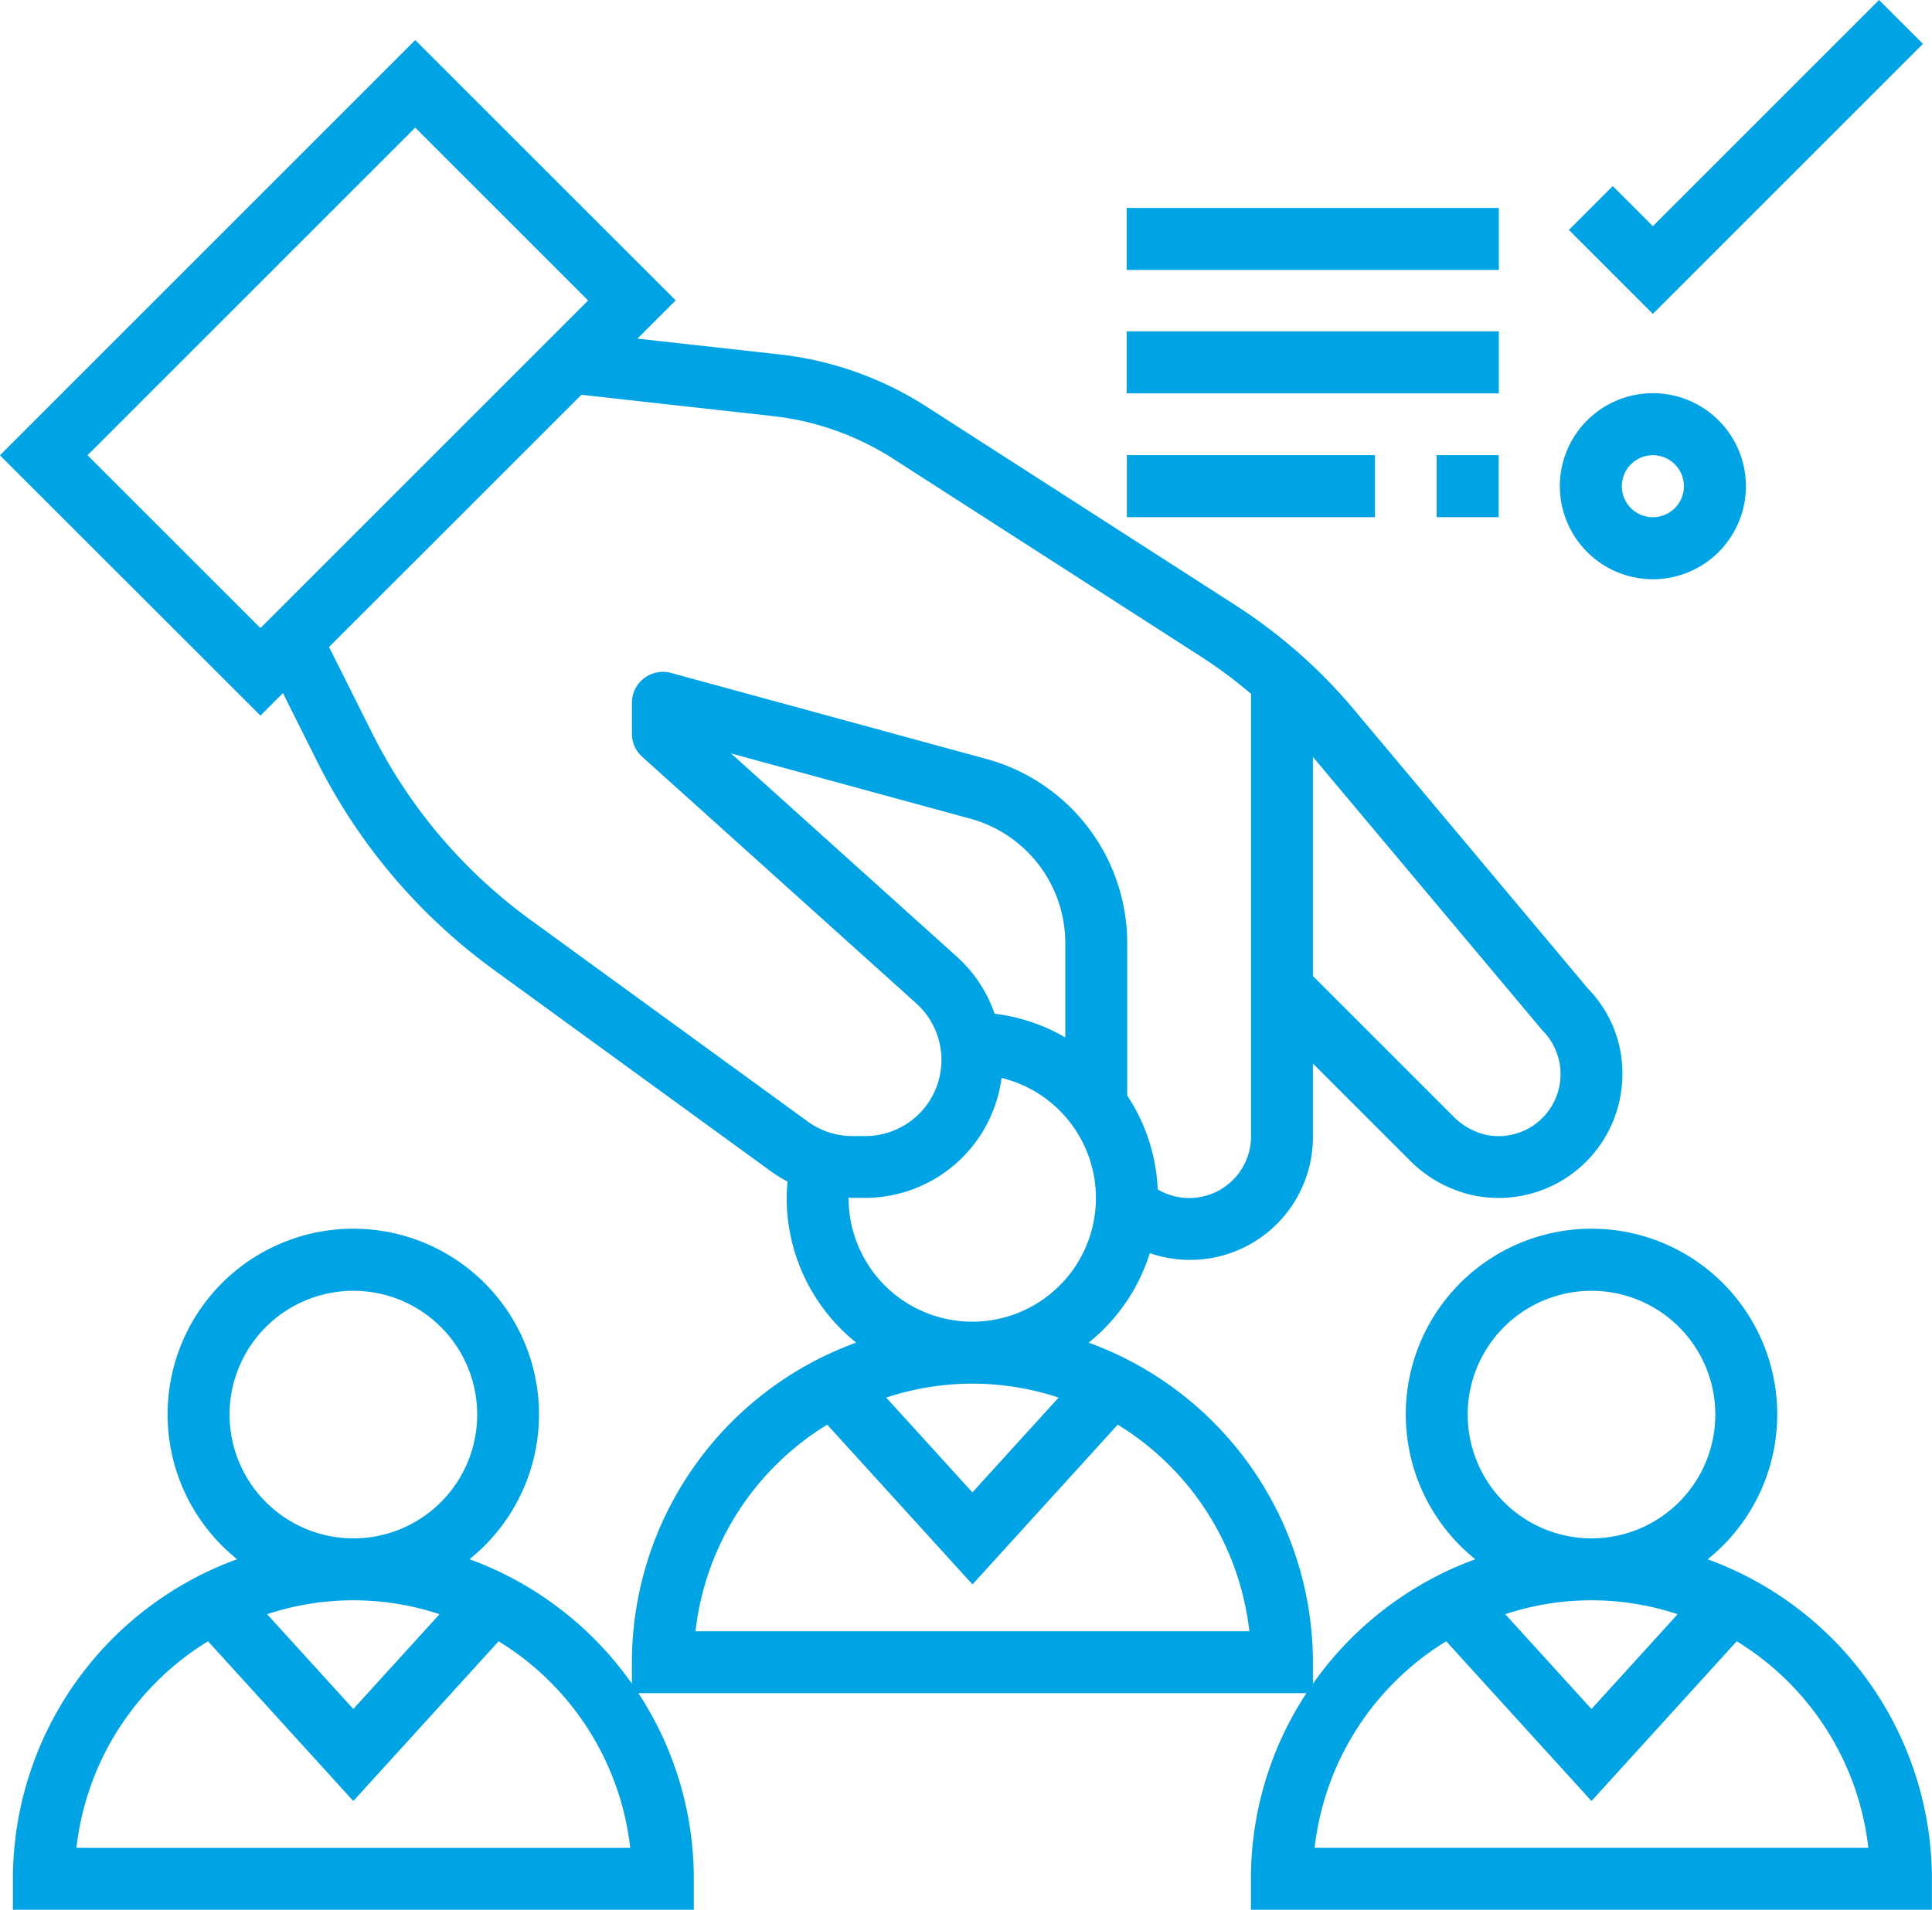 <svg xmlns="http://www.w3.org/2000/svg" width="107" height="105.788" viewBox="0 0 107 105.788"><defs><style>.a{fill:#00a4e4;}</style></defs><g transform="translate(-0.586 -1.293)"><path class="a" d="M95.164,86.737a10.286,10.286,0,1,0-12.871,0A18.922,18.922,0,0,0,73.3,93.632V92.439a18.871,18.871,0,0,0-12.422-17.7,10.3,10.3,0,0,0,3.388-4.959A6.805,6.805,0,0,0,73.3,63.3V59.278l5.3,5.3a7.051,7.051,0,0,0,3.715,2.028,7.271,7.271,0,0,0,1.284.117,6.857,6.857,0,0,0,6.84-6.859,6.7,6.7,0,0,0-1.908-4.738L75.576,39.675A29.14,29.14,0,0,0,69,33.884l-17.111-11A18.925,18.925,0,0,0,43.778,20l-7.889-.876,2.119-2.119L23.582,2.586l-23,23L15.011,40.005l1.245-1.245,1.888,3.773A31.975,31.975,0,0,0,27.92,54.076L43.3,65.262a7.736,7.736,0,0,0,.905.557c-.026.3-.051.6-.051.905a10.272,10.272,0,0,0,3.85,8.013,18.871,18.871,0,0,0-12.422,17.7V93.63a18.933,18.933,0,0,0-8.994-6.895,10.285,10.285,0,1,0-12.871,0A18.871,18.871,0,0,0,1.3,104.439v1.714H39.012v-1.714A18.735,18.735,0,0,0,35.94,94.153h37a18.723,18.723,0,0,0-3.074,10.286v1.714h37.716v-1.714a18.871,18.871,0,0,0-12.422-17.7ZM13.3,78.724a6.857,6.857,0,1,1,6.857,6.857A6.864,6.864,0,0,1,13.3,78.724ZM24.928,89.782l-4.774,5.251-4.774-5.251a15.161,15.161,0,0,1,9.549,0ZM4.819,102.724a15.451,15.451,0,0,1,7.289-11.443l8.045,8.849L28.2,91.282a15.447,15.447,0,0,1,7.289,11.443ZM55.672,56.519A7.606,7.606,0,0,0,53.625,53.4L41.074,42.1l13.243,3.612a7.143,7.143,0,0,1,5.267,6.9v5.22A10.2,10.2,0,0,0,55.672,56.519Zm30.337.924a3.431,3.431,0,0,1-3.082,5.793,3.717,3.717,0,0,1-1.9-1.078L73.3,54.43V42.294ZM5.434,25.581,23.582,7.434l9.576,9.576L15.011,35.157ZM29.938,51.3a28.748,28.748,0,0,1-3.389-2.9A28.441,28.441,0,0,1,21.21,41l-2.4-4.795L32.785,22.233,43.4,23.415a15.5,15.5,0,0,1,6.64,2.355l17.111,11A25.619,25.619,0,0,1,69.872,38.8V63.3a3.422,3.422,0,0,1-5.167,2.95,10.228,10.228,0,0,0-1.69-5.2V52.609a10.577,10.577,0,0,0-7.793-10.2L37.752,37.641A1.719,1.719,0,0,0,35.583,39.3V41.01a1.708,1.708,0,0,0,.567,1.274L51.331,55.945a4.217,4.217,0,0,1-2.82,7.351H47.8a4.2,4.2,0,0,1-2.479-.806Zm17.646,15.42c0-.005,0-.01,0-.017.072,0,.141.017.213.017h.713a7.633,7.633,0,0,0,7.545-6.645,6.849,6.849,0,1,1-8.472,6.645ZM59.215,77.782l-4.774,5.251-4.774-5.251a15.161,15.161,0,0,1,9.549,0ZM39.106,90.724A15.451,15.451,0,0,1,46.4,79.282l8.045,8.849,8.044-8.849a15.447,15.447,0,0,1,7.289,11.443Zm42.765-12a6.857,6.857,0,1,1,6.857,6.857A6.864,6.864,0,0,1,81.871,78.724ZM93.5,89.782l-4.774,5.251-4.774-5.251a15.161,15.161,0,0,1,9.549,0ZM73.393,102.724a15.451,15.451,0,0,1,7.289-11.443l8.045,8.849,8.044-8.849a15.447,15.447,0,0,1,7.289,11.443Z" transform="translate(0 0.928)"/><path class="a" d="M70.9,3.722,68.47,1.293,55.943,13.82,53.722,11.6l-2.429,2.429,4.65,4.65Z" transform="translate(36.184 0)"/><path class="a" d="M56.153,24.306A5.153,5.153,0,1,0,51,19.153,5.159,5.159,0,0,0,56.153,24.306Zm0-6.871a1.718,1.718,0,1,1-1.718,1.718A1.721,1.721,0,0,1,56.153,17.435Z" transform="translate(35.974 9.073)"/><path class="a" d="M37,8H57.612v3.435H37Z" transform="translate(25.984 4.813)"/><path class="a" d="M37,16H50.741v3.435H37Z" transform="translate(25.995 10.504)"/><path class="a" d="M47,16h3.435v3.435H47Z" transform="translate(33.151 10.504)"/><path class="a" d="M37,12H57.612v3.435H37Z" transform="translate(25.984 7.647)"/></g></svg>